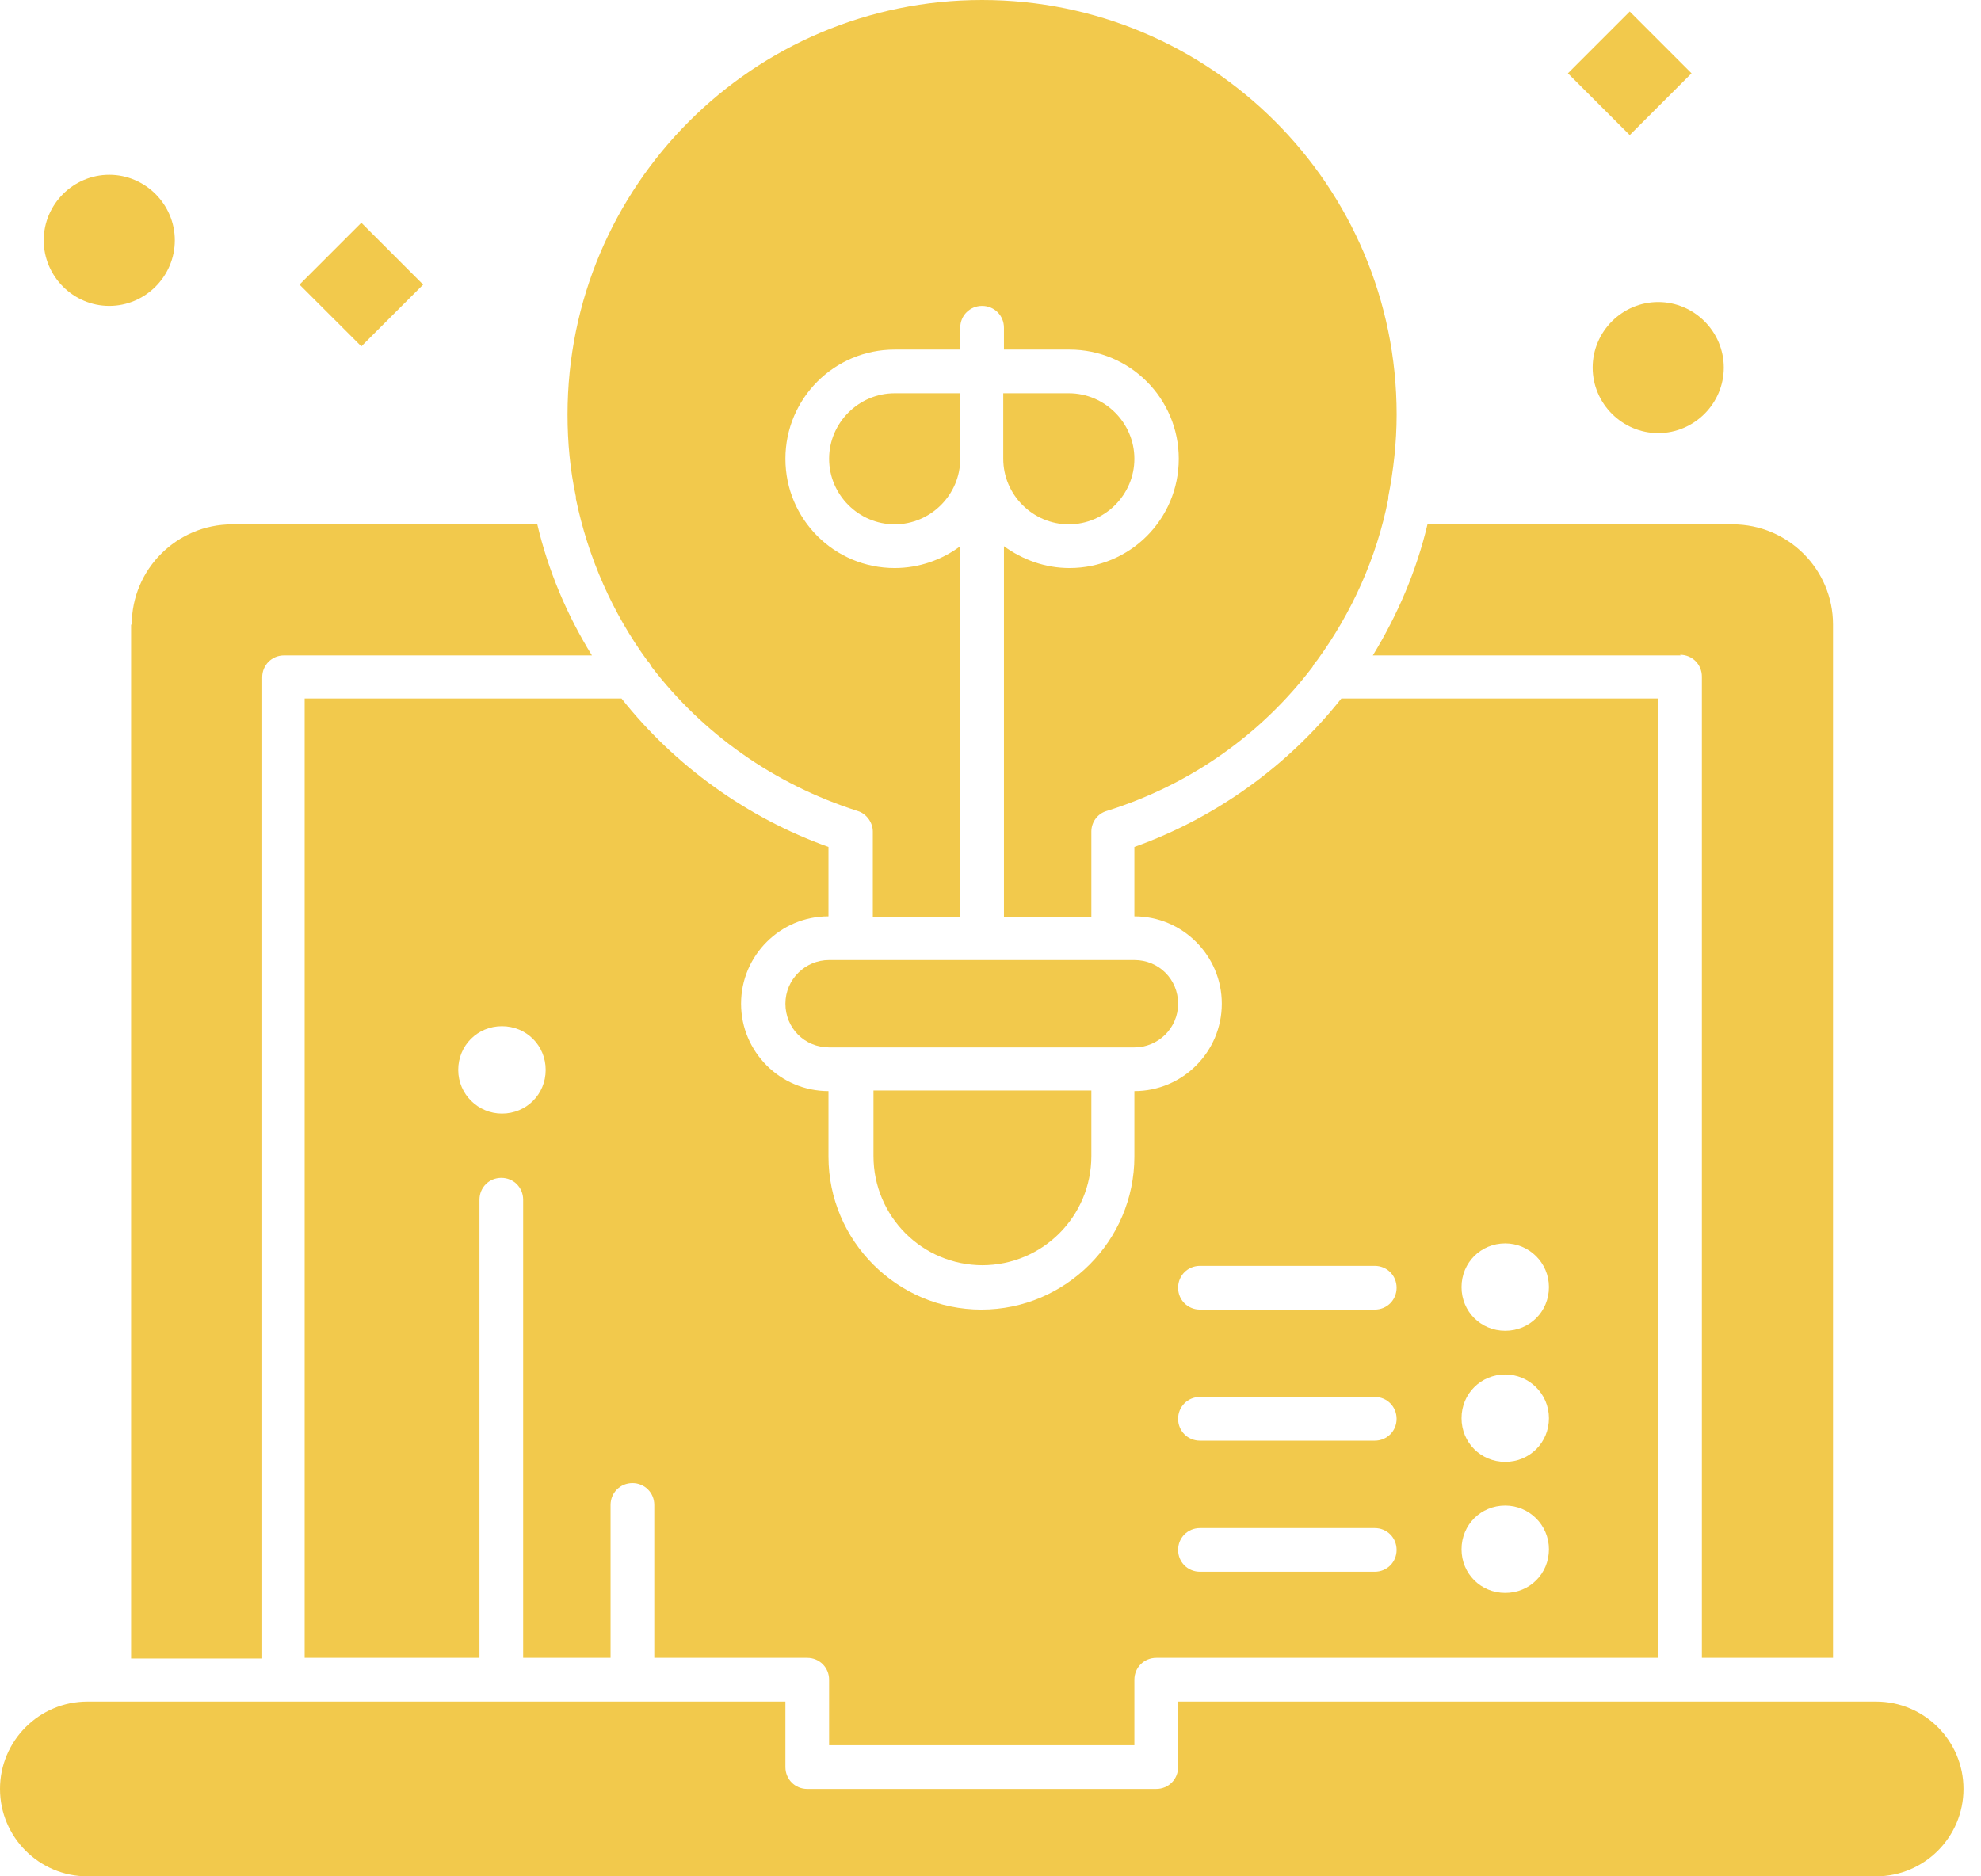 <svg width="57" height="54" viewBox="0 0 57 54" fill="none" xmlns="http://www.w3.org/2000/svg">
<path d="M32.64 50.227V48.341C32.64 47.99 32.918 47.712 33.269 47.712H47.712V20.102H38.595C37.06 22.044 34.97 23.542 32.64 24.374V26.371C34.027 26.371 35.155 27.499 35.155 28.886C35.155 30.273 34.027 31.401 32.64 31.401V33.288C32.64 35.71 30.662 37.689 28.239 37.689C25.816 37.689 23.838 35.71 23.838 33.288V31.401C22.451 31.401 21.323 30.273 21.323 28.886C21.323 27.499 22.451 26.371 23.838 26.371V24.374C21.507 23.542 19.418 22.044 17.883 20.102H8.766V47.712H13.796V34.527C13.796 34.175 14.073 33.898 14.425 33.898C14.776 33.898 15.053 34.175 15.053 34.527V47.712H17.568V43.311C17.568 42.96 17.846 42.682 18.197 42.682C18.549 42.682 18.826 42.96 18.826 43.311V47.712H23.227C23.579 47.712 23.856 47.99 23.856 48.341V50.227H32.64ZM43.311 35.784C43.995 35.784 44.568 36.339 44.568 37.042C44.568 37.745 44.014 38.299 43.311 38.299C42.608 38.299 42.053 37.745 42.053 37.042C42.053 36.339 42.608 35.784 43.311 35.784ZM43.311 39.557C43.995 39.557 44.568 40.112 44.568 40.814C44.568 41.517 44.014 42.072 43.311 42.072C42.608 42.072 42.053 41.517 42.053 40.814C42.053 40.112 42.608 39.557 43.311 39.557ZM43.311 43.329C43.995 43.329 44.568 43.884 44.568 44.587C44.568 45.29 44.014 45.844 43.311 45.844C42.608 45.844 42.053 45.29 42.053 44.587C42.053 43.884 42.608 43.329 43.311 43.329ZM34.527 36.431H39.557C39.908 36.431 40.185 36.709 40.185 37.06C40.185 37.412 39.908 37.689 39.557 37.689H34.527C34.175 37.689 33.898 37.412 33.898 37.06C33.898 36.709 34.175 36.431 34.527 36.431ZM34.527 40.204H39.557C39.908 40.204 40.185 40.481 40.185 40.833C40.185 41.184 39.908 41.462 39.557 41.462H34.527C34.175 41.462 33.898 41.184 33.898 40.833C33.898 40.481 34.175 40.204 34.527 40.204ZM34.527 43.977H39.557C39.908 43.977 40.185 44.254 40.185 44.605C40.185 44.957 39.908 45.234 39.557 45.234H34.527C34.175 45.234 33.898 44.957 33.898 44.605C33.898 44.254 34.175 43.977 34.527 43.977ZM14.443 32.049C13.759 32.049 13.185 31.494 13.185 30.791C13.185 30.088 13.74 29.534 14.443 29.534C15.146 29.534 15.701 30.088 15.701 30.791C15.701 31.494 15.146 32.049 14.443 32.049Z" fill="#F2C94C"/>
<path d="M23.856 13.204C23.856 14.24 24.707 15.09 25.743 15.09C26.778 15.09 27.629 14.24 27.629 13.204V11.318H25.743C24.707 11.318 23.856 12.168 23.856 13.204Z" fill="#F2C94C"/>
<path d="M28.258 36.413C29.997 36.413 31.402 35.008 31.402 33.269V31.383H25.133V33.269C25.133 35.008 26.538 36.413 28.277 36.413H28.258Z" fill="#F2C94C"/>
<path d="M23.856 27.629C23.172 27.629 22.599 28.184 22.599 28.886C22.599 29.589 23.153 30.144 23.856 30.144H32.64C33.325 30.144 33.898 29.589 33.898 28.886C33.898 28.184 33.343 27.629 32.64 27.629H23.856Z" fill="#F2C94C"/>
<path d="M46.893 0.331L45.114 2.11L46.893 3.888L48.671 2.11L46.893 0.331Z" fill="#F2C94C"/>
<path d="M10.397 6.411L8.618 8.19L10.397 9.968L12.175 8.19L10.397 6.411Z" fill="#F2C94C"/>
<path d="M3.144 8.803C4.18 8.803 5.03 7.952 5.03 6.916C5.03 5.881 4.18 5.03 3.144 5.03C2.108 5.03 1.258 5.881 1.258 6.916C1.258 7.952 2.108 8.803 3.144 8.803Z" fill="#F2C94C"/>
<path d="M45.826 10.578C45.826 11.614 46.677 12.464 47.712 12.464C48.748 12.464 49.599 11.614 49.599 10.578C49.599 9.542 48.748 8.692 47.712 8.692C46.677 8.692 45.826 9.542 45.826 10.578Z" fill="#F2C94C"/>
<path d="M48.341 18.845C48.692 18.845 48.969 19.122 48.969 19.473V47.712H52.742V17.975C52.742 16.385 51.447 15.091 49.857 15.091H41.073C40.758 16.422 40.222 17.68 39.501 18.863H48.359L48.341 18.845Z" fill="#F2C94C"/>
<path d="M16.57 14.351C16.922 16.052 17.625 17.642 18.623 19.011C18.679 19.066 18.716 19.122 18.753 19.196C20.214 21.101 22.248 22.562 24.671 23.338C24.929 23.412 25.114 23.671 25.114 23.93V26.39H27.629V15.719C27.112 16.108 26.446 16.348 25.743 16.348C24.005 16.348 22.599 14.943 22.599 13.204C22.599 11.466 24.005 10.06 25.743 10.06H27.629V9.431C27.629 9.08 27.907 8.803 28.258 8.803C28.61 8.803 28.887 9.08 28.887 9.431V10.06H30.773C32.512 10.06 33.917 11.466 33.917 13.204C33.917 14.943 32.512 16.348 30.773 16.348C30.07 16.348 29.423 16.108 28.887 15.719V26.39H31.402V23.93C31.402 23.653 31.587 23.412 31.846 23.338C34.268 22.58 36.303 21.119 37.764 19.196C37.801 19.122 37.838 19.066 37.893 19.011C38.892 17.642 39.613 16.052 39.946 14.351C39.946 14.351 39.946 14.314 39.946 14.295C40.094 13.537 40.186 12.742 40.186 11.928C40.186 5.345 34.842 0 28.258 0C21.675 0 16.33 5.345 16.33 11.928C16.33 12.742 16.404 13.518 16.57 14.295C16.57 14.295 16.57 14.332 16.57 14.351Z" fill="#F2C94C"/>
<path d="M53.981 48.97H33.898V50.856C33.898 51.208 33.62 51.485 33.269 51.485H23.227C22.876 51.485 22.599 51.208 22.599 50.856V48.97H2.515C1.128 48.97 0 50.098 0 51.485C0 52.872 1.128 54 2.515 54H53.981C55.368 54 56.496 52.872 56.496 51.485C56.496 50.098 55.368 48.97 53.981 48.97Z" fill="#F2C94C"/>
<path d="M3.772 17.975V47.731H7.545V19.492C7.545 19.14 7.822 18.863 8.174 18.863H17.032C16.311 17.698 15.774 16.422 15.46 15.091H6.676C5.085 15.091 3.791 16.385 3.791 17.975H3.772Z" fill="#F2C94C"/>
<path d="M32.64 13.204C32.64 12.168 31.789 11.318 30.753 11.318H28.867V13.204C28.867 14.24 29.718 15.09 30.753 15.09C31.789 15.09 32.64 14.24 32.64 13.204Z" fill="#F2C94C"/>
</svg>
